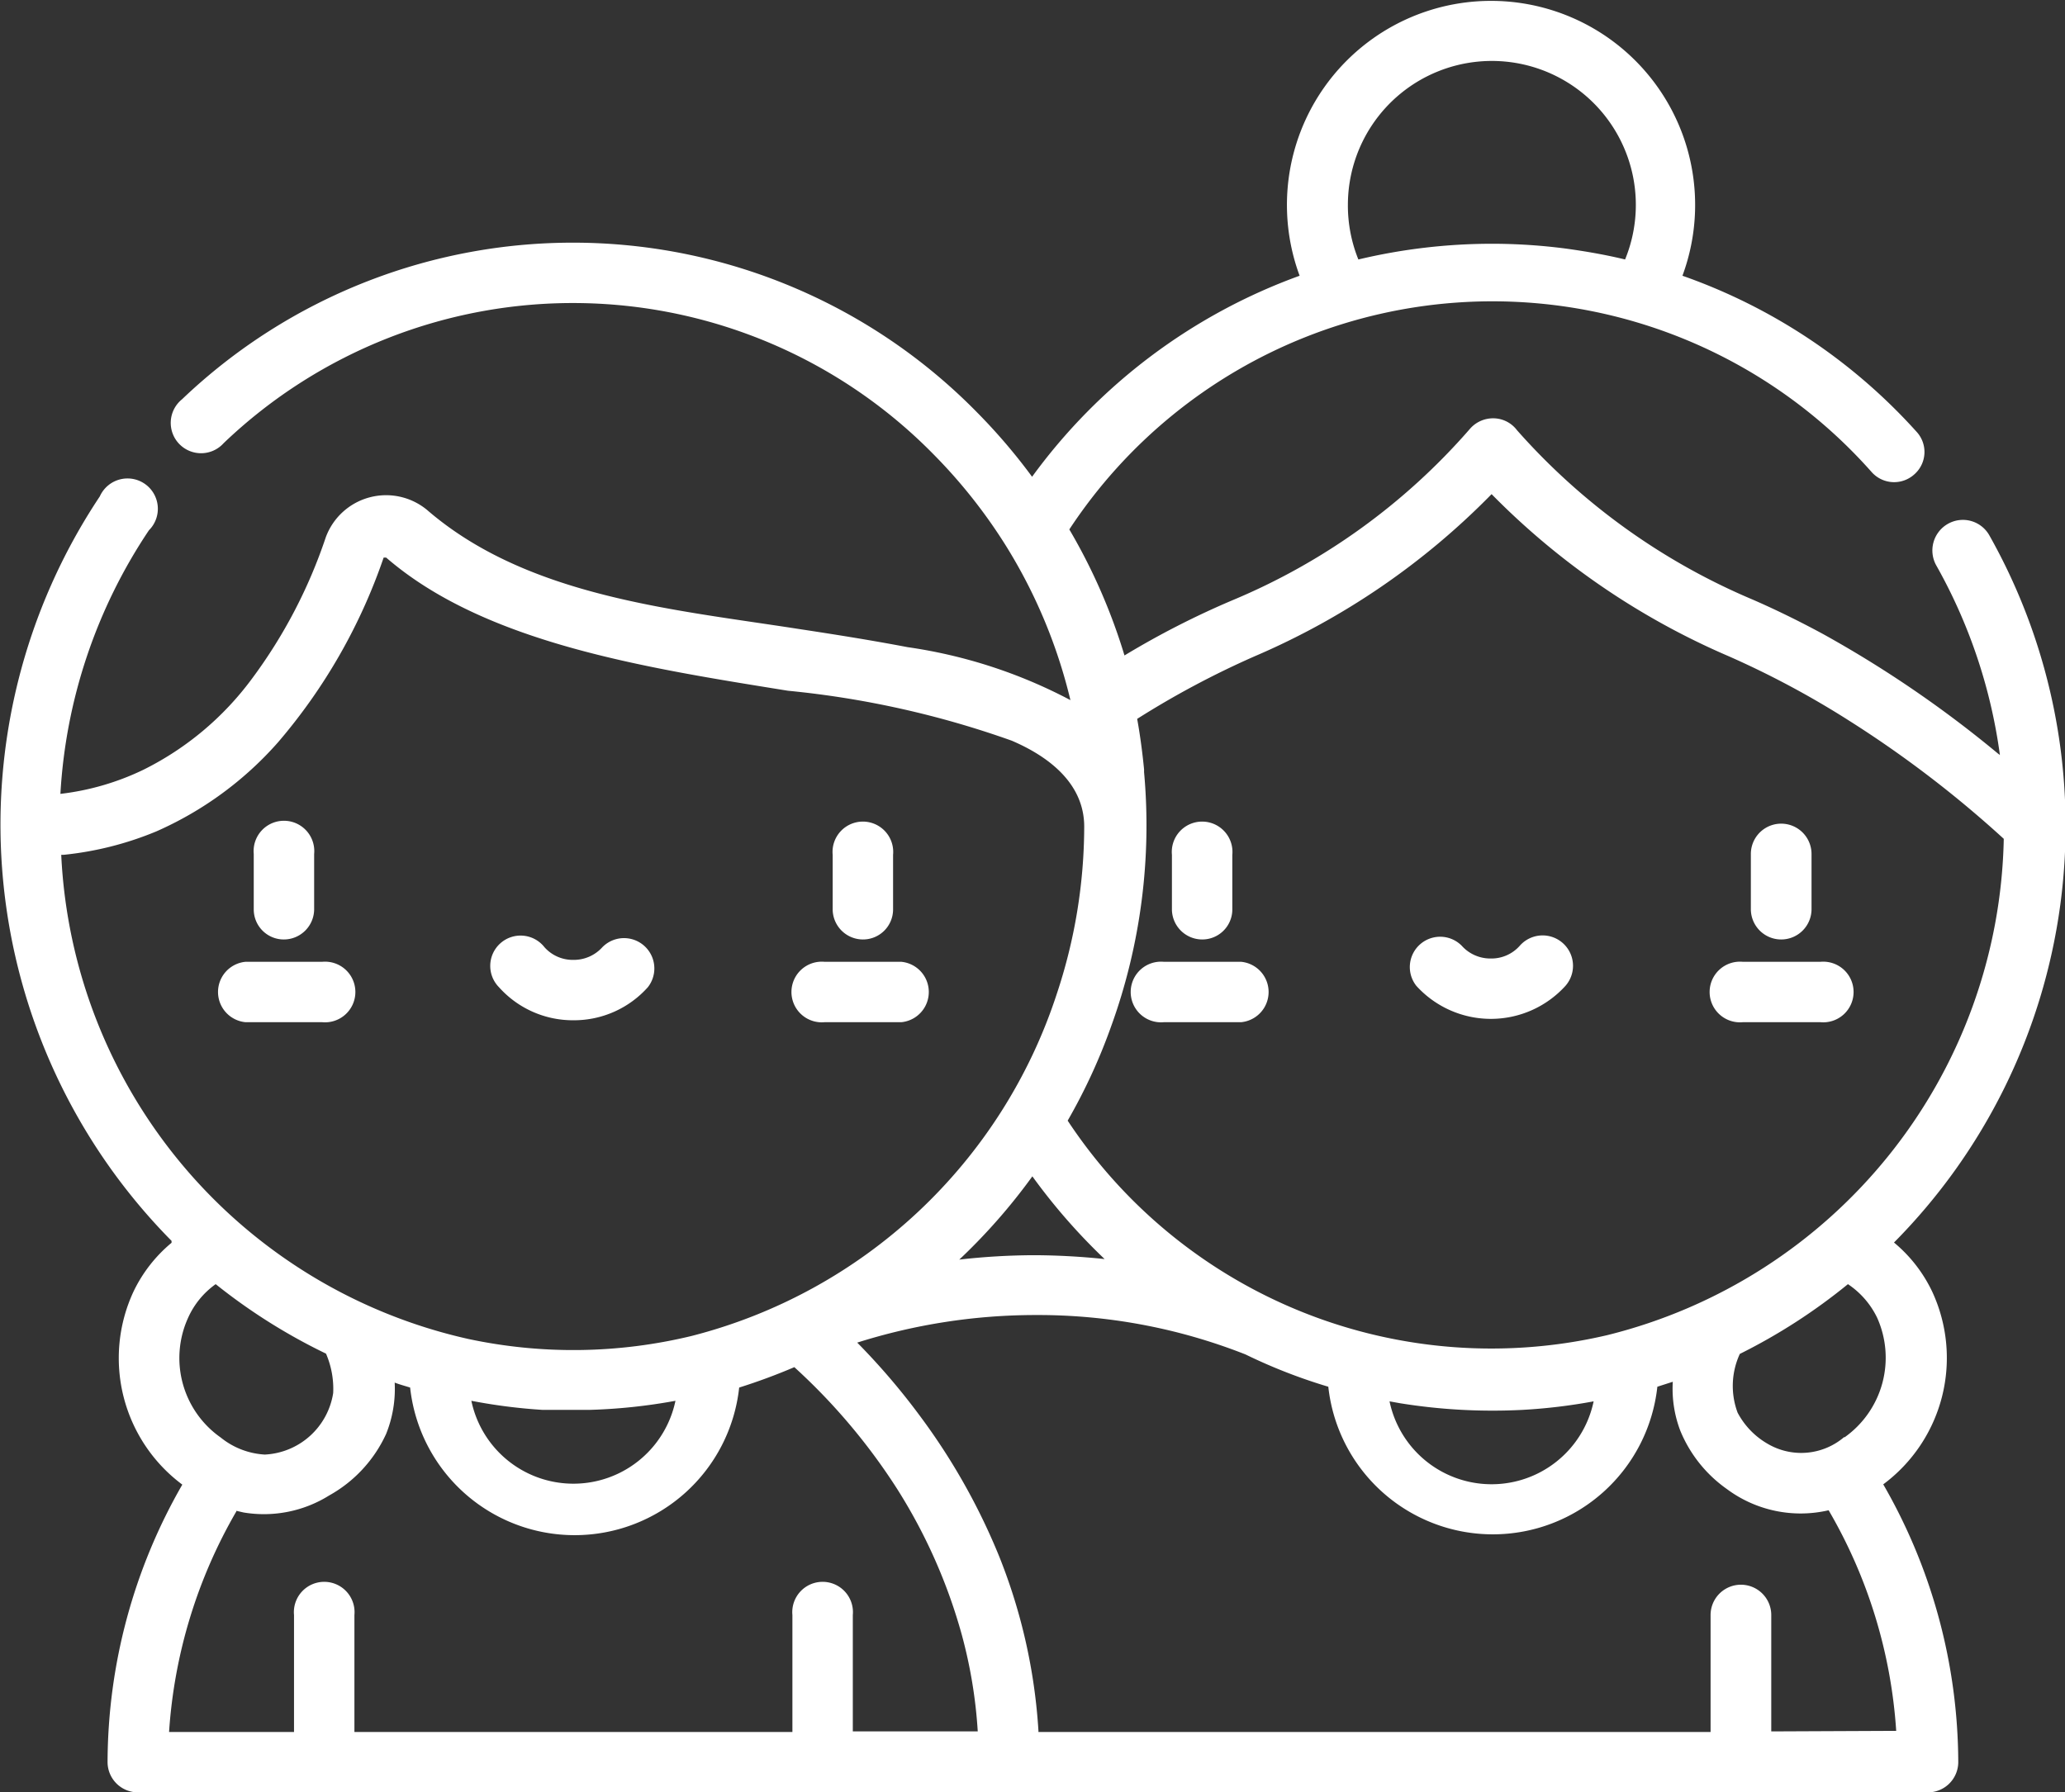 <svg xmlns="http://www.w3.org/2000/svg" viewBox="0 0 74.87 65"><rect x="0" y="0" width="74.87" height="65" fill="#333333" stroke="none"/><defs><style>.cls-1{fill:#fff;}</style></defs><title>f-friend</title><g id="Layer_2" data-name="Layer 2"><g id="Layer_2-2" data-name="Layer 2"><path class="cls-1" d="M64.58,34.07a1.1,1.1,0,0,0,1.1-1.1v-2a1.1,1.1,0,0,0-2.2,0v2A1.1,1.1,0,0,0,64.58,34.07Z"/><path class="cls-1" d="M63.19,37.07H66a1.1,1.1,0,1,0,0-2.19H63.19a1.1,1.1,0,1,0,0,2.19Z"/><path class="cls-1" d="M43.59,34.07A1.09,1.09,0,0,0,44.68,33v-2a1.1,1.1,0,1,0-2.19,0v2A1.1,1.1,0,0,0,43.59,34.07Z"/><path class="cls-1" d="M45,34.88H42.2a1.1,1.1,0,1,0,0,2.19H45a1.1,1.1,0,0,0,0-2.19Z"/><path class="cls-1" d="M53,34.3a1.1,1.1,0,0,0-1.65,1.45,3.65,3.65,0,0,0,5.41,0,1.1,1.1,0,0,0-1.66-1.45,1.37,1.37,0,0,1-1.05.46A1.39,1.39,0,0,1,53,34.3Z"/><path class="cls-1" d="M31.29,34.07A1.09,1.09,0,0,0,32.38,33v-2a1.1,1.1,0,1,0-2.19,0v2A1.1,1.1,0,0,0,31.29,34.07Z"/><path class="cls-1" d="M29.9,37.07h2.78a1.1,1.1,0,0,0,0-2.19H29.9a1.1,1.1,0,1,0,0,2.19Z"/><path class="cls-1" d="M10.29,34.07a1.1,1.1,0,0,0,1.1-1.1v-2a1.1,1.1,0,1,0-2.19,0v2A1.09,1.09,0,0,0,10.29,34.07Z"/><path class="cls-1" d="M8.9,37.07h2.78a1.1,1.1,0,1,0,0-2.19H8.9a1.1,1.1,0,0,0,0,2.19Z"/><path class="cls-1" d="M20.79,37a3.59,3.59,0,0,0,2.7-1.2,1.1,1.1,0,0,0-1.65-1.45,1.39,1.39,0,0,1-1.05.46,1.37,1.37,0,0,1-1.05-.46,1.1,1.1,0,1,0-1.65,1.45A3.59,3.59,0,0,0,20.79,37Z"/><path class="cls-1" d="M6.22,45.07a5.23,5.23,0,0,0-1.38,1.77,5.72,5.72,0,0,0,1.77,7A20.27,20.27,0,0,0,3.9,63.9,1.1,1.1,0,0,0,5,65H69.88A1.1,1.1,0,0,0,71,63.9a20.28,20.28,0,0,0-2.72-10.07,5.71,5.71,0,0,0,1.77-7,5.23,5.23,0,0,0-1.38-1.77,21.46,21.46,0,0,0,3.46-25.64A1.1,1.1,0,0,0,70.62,19a1.11,1.11,0,0,0-.42,1.5,19.25,19.25,0,0,1,2.31,6.88l-.08-.06A41.09,41.09,0,0,0,66.11,23c-.83-.45-1.68-.87-2.55-1.25A23.69,23.69,0,0,1,55,15.6a1.08,1.08,0,0,0-.87-.43,1.11,1.11,0,0,0-.85.4l0,0a23.3,23.3,0,0,1-8.6,6.2,30.83,30.83,0,0,0-3.91,2h0a21,21,0,0,0-2-4.57,18.36,18.36,0,0,1,29.09-2.08,1.09,1.09,0,0,0,1.55.08,1.08,1.08,0,0,0,.08-1.54A20.59,20.59,0,0,0,61,10a7.4,7.4,0,1,0-13.88,0,20.73,20.73,0,0,0-9.7,7.29,21.13,21.13,0,0,0-2-2.34,20.52,20.52,0,0,0-28.82-.47,1.1,1.1,0,1,0,1.51,1.59,18.32,18.32,0,0,1,25.75.42,19.13,19.13,0,0,1,2.61,3.3s0,0,0,0a18.9,18.9,0,0,1,2.34,5.6,18.1,18.1,0,0,0-5.9-1.92c-1.31-.25-2.63-.46-3.95-.66-4.55-.71-9.84-1.17-13.48-4.32a2.33,2.33,0,0,0-3.67,1,18.33,18.33,0,0,1-2.68,5.13,10.93,10.93,0,0,1-3.94,3.3,9.44,9.44,0,0,1-3,.87,19.11,19.11,0,0,1,3.21-9.56A1.1,1.1,0,1,0,3.62,18a21.47,21.47,0,0,0,2.6,27ZM48.87,7.41a5.22,5.22,0,1,1,10.05,2c-.7-.17-1.4-.29-2.11-.39a20.63,20.63,0,0,0-2.73-.18,20.93,20.93,0,0,0-4.83.57A5.22,5.22,0,0,1,48.87,7.41ZM37.43,42.66a21.74,21.74,0,0,0,2.62,3,25.3,25.3,0,0,0-2.55-.14,24.52,24.52,0,0,0-2.72.16A21.39,21.39,0,0,0,37.43,42.66Zm13.34,8.23a21.08,21.08,0,0,0,4.42.24,20.13,20.13,0,0,0,2.59-.31,3.78,3.78,0,0,1-7.4,0Zm-31.09.24c.56,0,1.12,0,1.68,0a20.38,20.38,0,0,0,3.13-.33,3.78,3.78,0,0,1-7.4,0A20.34,20.34,0,0,0,19.68,51.13ZM6.82,47.79a3,3,0,0,1,1-1.22,21,21,0,0,0,4,2.52h0a3.22,3.22,0,0,1,.26,1.43A2.64,2.64,0,0,1,9.6,52.75,2.79,2.79,0,0,1,8,52.13,3.52,3.52,0,0,1,6.82,47.79Zm1.75,7,.26.06a4.47,4.47,0,0,0,3.11-.62A4.87,4.87,0,0,0,14,52a4.37,4.37,0,0,0,.31-1.86v0c.18.07.37.12.56.18a6,6,0,0,0,11.93,0,21.63,21.63,0,0,0,2-.74l0,0A22,22,0,0,1,32.53,54a19.66,19.66,0,0,1,2.34,5.28,17.38,17.38,0,0,1,.58,3.51H30.92V58.57a1.1,1.1,0,1,0-2.19,0v4.24H12.85V58.57a1.1,1.1,0,1,0-2.19,0v4.24H6.13A18.33,18.33,0,0,1,8.57,54.81Zm55.65,8V58.57a1.1,1.1,0,0,0-2.2,0v4.24H37.65v-.05a20.37,20.37,0,0,0-1.42-6.31,23.09,23.09,0,0,0-2.89-5.12,24.61,24.61,0,0,0-2.26-2.64l0,0a21.44,21.44,0,0,1,6.45-1,20.48,20.48,0,0,1,7.63,1.43,19.72,19.72,0,0,0,3,1.17,6,6,0,0,0,11.93,0l.56-.18v0a4.27,4.27,0,0,0,.27,1.77A4.83,4.83,0,0,0,62.61,54a4.48,4.48,0,0,0,3.69.77,18.22,18.22,0,0,1,2.45,8Zm2.65-10.68a2.4,2.4,0,0,1-2.78.25A2.82,2.82,0,0,1,63,51.23a2.77,2.77,0,0,1,.08-2.13h0A20.91,20.91,0,0,0,67,46.57a3.06,3.06,0,0,1,1.06,1.22A3.54,3.54,0,0,1,66.87,52.13ZM62.68,23.8a32.73,32.73,0,0,1,4.37,2.34,40.08,40.08,0,0,1,5.6,4.28l0,0a18.93,18.93,0,0,1-14.38,18,18.41,18.41,0,0,1-19.56-7.78,20.86,20.86,0,0,0,1.58-3.43v0A21.36,21.36,0,0,0,41.48,28V27.9c-.06-.61-.14-1.22-.25-1.83a32.17,32.17,0,0,1,4.26-2.27,26.76,26.76,0,0,0,8.59-5.88A27,27,0,0,0,62.68,23.8ZM2.31,31a11.86,11.86,0,0,0,3.36-.85,12.69,12.69,0,0,0,4.41-3.23,20.46,20.46,0,0,0,3.83-6.7s0,0,0,0h0l0,0h.09c3.59,3.11,9.43,4,14.57,4.83a33.92,33.92,0,0,1,8.11,1.81c1.31.56,2.63,1.53,2.63,3.12v0a19.3,19.3,0,0,1-1,6.08A18.83,18.83,0,0,1,25.07,48.45a18.22,18.22,0,0,1-8.08.11A18.91,18.91,0,0,1,2.22,31Z"/></g></g></svg>